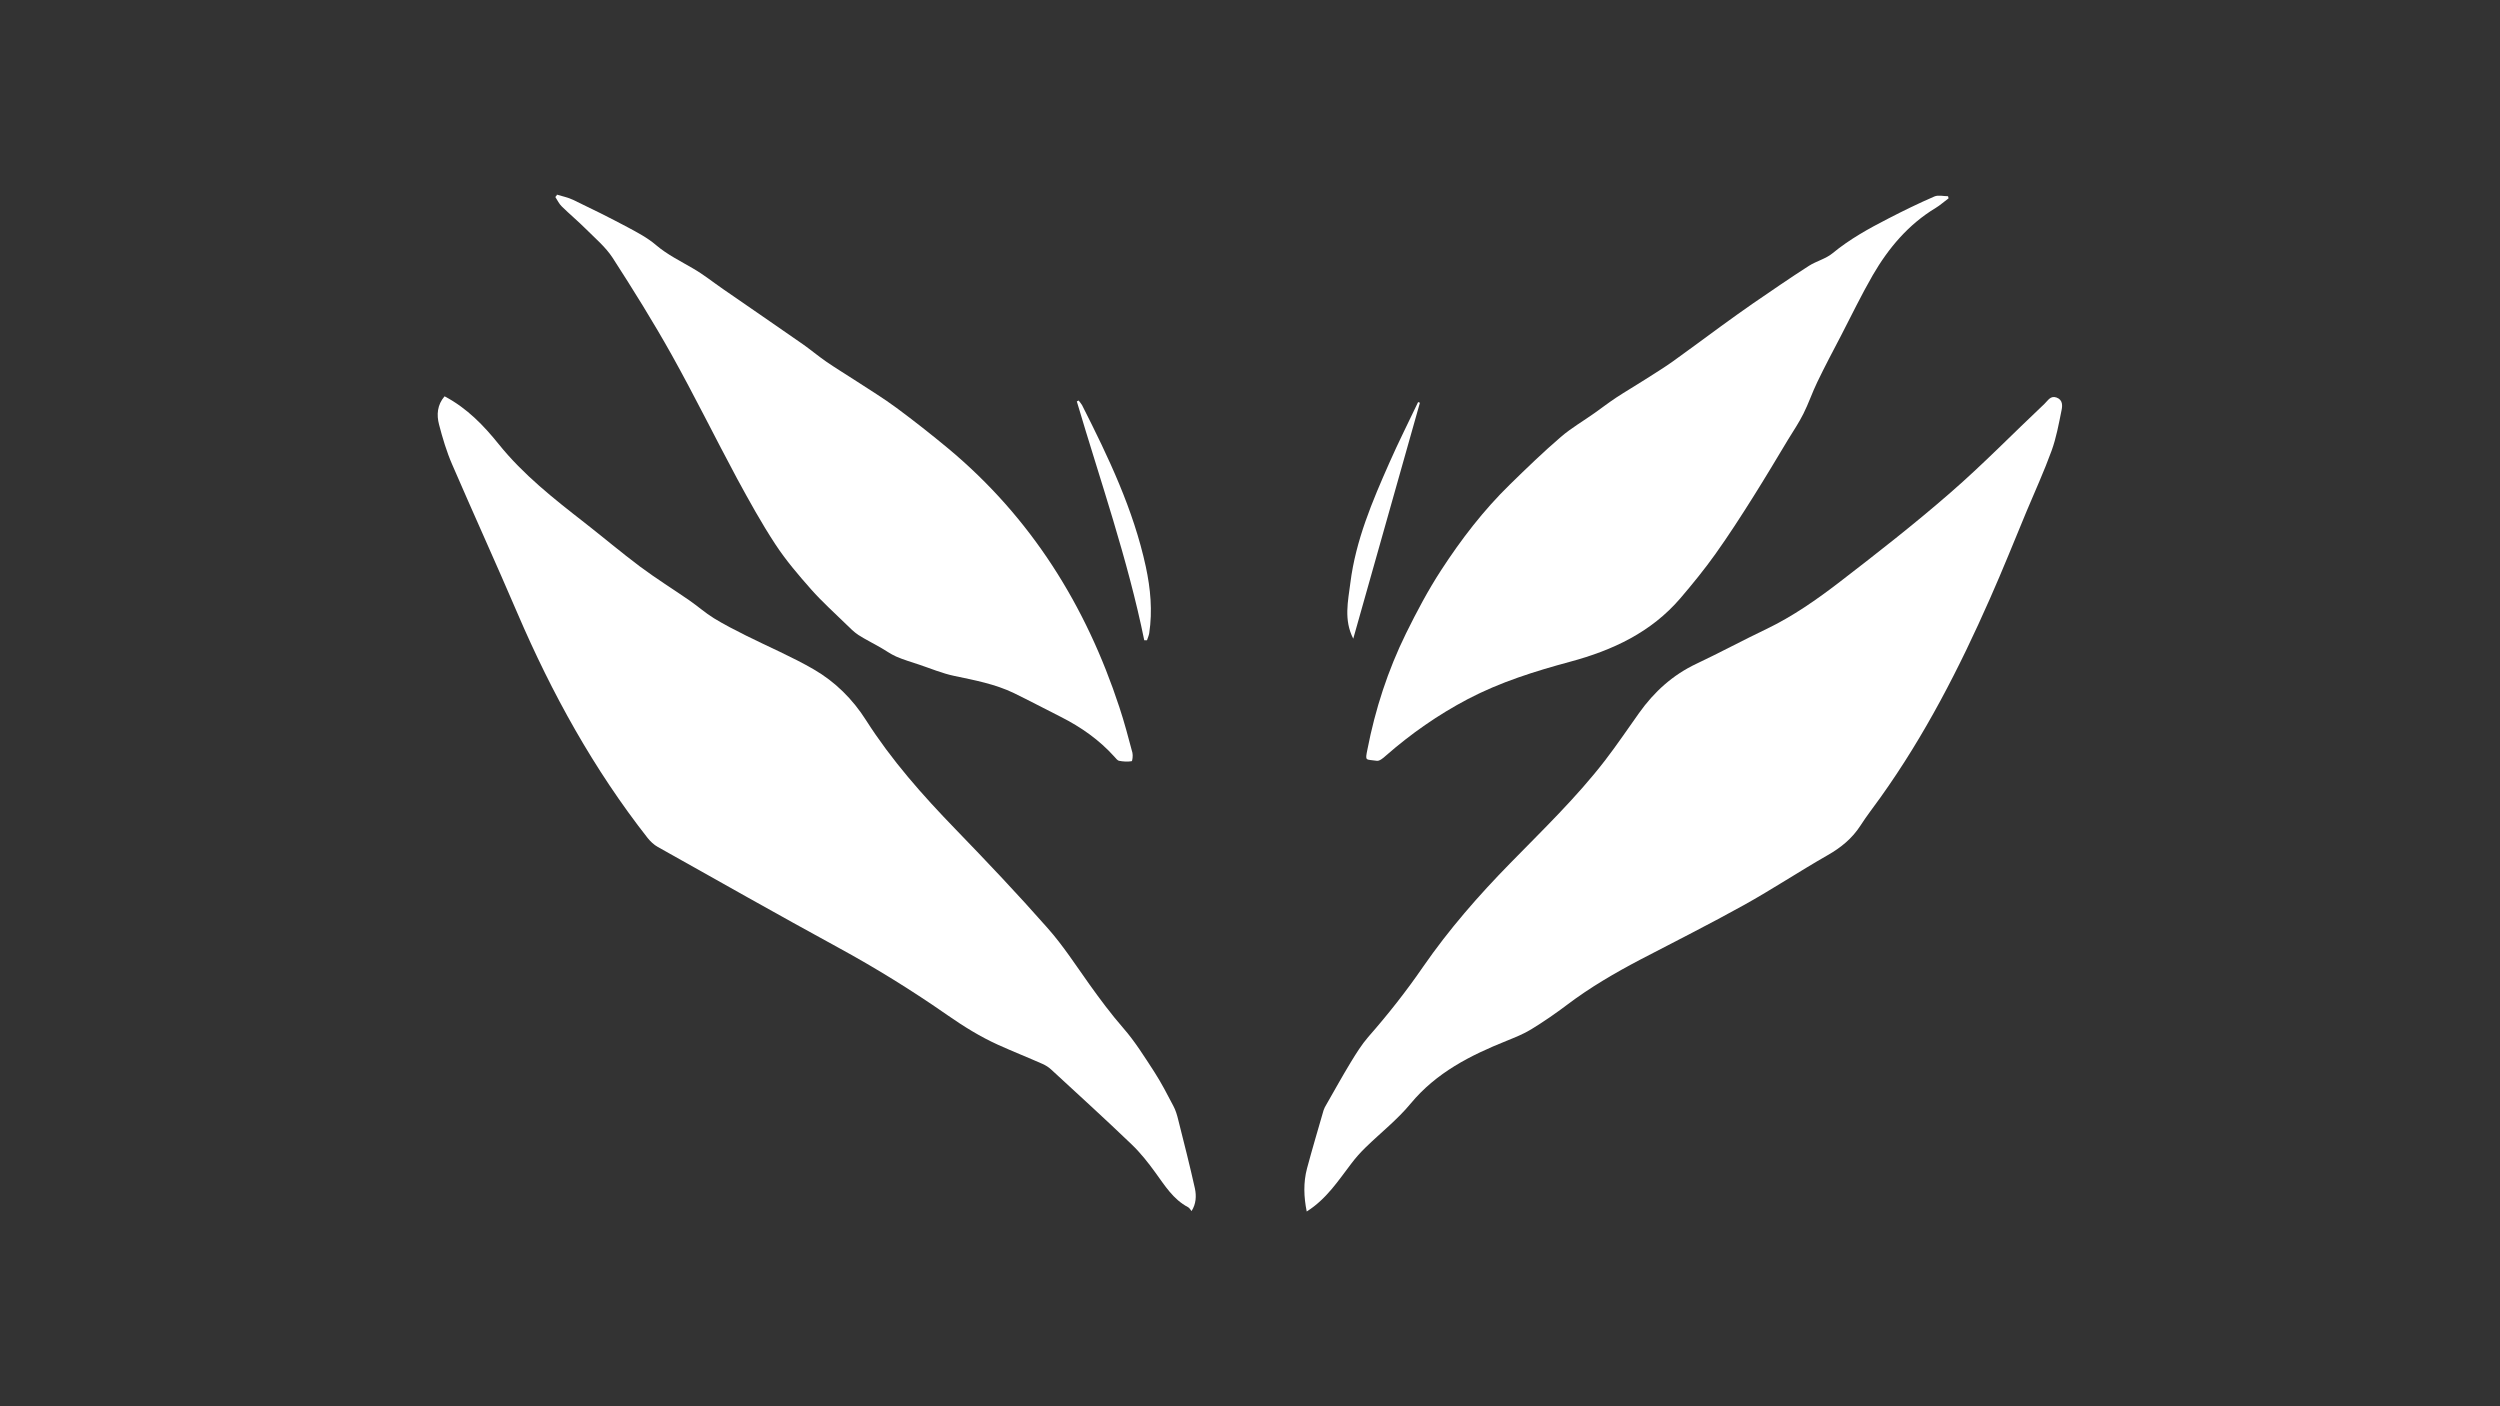 <?xml version="1.0" encoding="UTF-8"?>
<svg id="Layer_1" data-name="Layer 1" xmlns="http://www.w3.org/2000/svg" version="1.1" viewBox="0 0 1920 1080">
  <rect x="0" y="0" width="1920" height="1080" fill="#333333" stroke="none"/>
  <defs>
    <style>
      .cls-1 {
        fill: #fff;
        stroke-width: 0px;
      }
    </style>
  </defs>
  <path class="cls-1" d="M1003.6,930.6c-2.3-11.3-2.7-22.4.2-33.3,4-14.9,8.4-29.7,12.7-44.6.5-1.6,1.3-3,2.2-4.5,6.2-10.8,12.2-21.7,18.7-32.4,4.1-6.7,8.3-13.5,13.4-19.4,15.1-17.2,29.3-35.2,42.2-54,19.8-28.6,42.5-54.6,66.8-79.4,25-25.6,50.9-50.5,72.8-78.9,9.1-11.8,17.5-24.3,26.2-36.5,11.6-16.3,25.9-29.3,44.2-37.9,18-8.5,35.6-18,53.6-26.6,20.4-9.8,38.8-22.7,56.6-36.4,28.7-22.1,57.4-44.5,84.7-68.3,25-21.7,48.1-45.5,72.2-68.2,2.6-2.4,4.6-6.6,9.3-4.9,5,1.8,4.6,6.4,3.8,10.1-2.1,10.4-4,20.9-7.6,30.8-5.7,15.7-12.7,31-19.2,46.5-9.3,22.4-18.3,44.9-28.1,67-23.5,53.3-50,105-84,152.6-5.2,7.3-10.7,14.3-15.5,21.8-6.4,9.9-15,16.9-25.2,22.7-21.7,12.4-42.5,26.2-64.3,38.3-26.1,14.5-52.9,28-79.4,41.8-19.6,10.3-38.7,21.4-56.4,34.8-8.9,6.7-18,13-27.5,18.8-6,3.7-12.7,6.3-19.3,9-27.6,11.1-53.5,24.2-73.2,47.9-10.2,12.4-23.1,22.5-34.7,33.8-3.9,3.8-7.6,7.9-10.9,12.3-10.1,13.2-19.1,27.3-34.3,36.9Z"/>
  <path class="cls-1" d="M341.7,304.5c17.1,9.1,29.8,22.3,41.3,36.6,18.9,23.5,42.3,41.9,65.8,60.2,14.3,11.2,28.2,22.9,42.7,33.8,12.2,9.1,25.2,17.2,37.8,25.9,6.4,4.4,12.2,9.6,18.8,13.7,8,4.9,16.4,9.2,24.8,13.4,17.4,8.7,35.4,16.3,52.1,26,16.4,9.5,29.9,22.9,40.1,39,19.5,30.6,43.4,57.6,68.6,83.6,24.1,24.9,47.9,50,70.8,76,11.9,13.4,21.7,28.6,32.1,43.2,8.3,11.6,16.7,22.9,26.1,33.7,9,10.3,16.3,22.1,23.8,33.6,5.4,8.4,10,17.3,14.6,26.1,1.8,3.3,2.9,7.1,3.8,10.8,4.4,17.5,8.9,35.1,12.8,52.7,1.2,5.7.9,11.9-2.6,17.3-.9-1.1-1.6-2.4-2.7-3-11.4-6-17.8-16.6-25.1-26.6-5.5-7.6-11.4-15.1-18.2-21.6-20.3-19.5-41.1-38.4-61.8-57.5-1.9-1.8-4.2-3.2-6.6-4.3-11.3-5-22.9-9.6-34.2-14.7-13.7-6.2-26.4-14.1-38.9-22.8-27-18.8-54.9-36.1-83.9-51.9-46.4-25.3-92.4-51.4-138.6-77.3-2.9-1.6-5.6-4.2-7.7-6.8-41.4-52.8-73.5-110.9-99.9-172.4-16.4-38.3-33.7-76.2-50.2-114.4-4.3-9.9-7.4-20.3-10.1-30.7-2-7.5-1.4-15.2,4.2-21.7Z"/>
  <path class="cls-1" d="M1496.4,152.4c-3.3,2.4-6.3,5.2-9.8,7.3-21,12.7-36.2,30.8-48.3,51.6-8.7,15.1-16.3,30.8-24.3,46.3-6.2,11.9-12.5,23.7-18.3,35.8-3.9,8-6.7,16.5-10.7,24.4-3.4,6.8-7.7,13.2-11.7,19.7-8.9,14.8-17.7,29.6-26.9,44.2-9.3,14.8-18.8,29.5-28.9,43.7-8.4,11.8-17.6,23.1-27,34.1-22.4,26.1-51.9,39.9-84.6,48.7-27,7.3-53.6,15.6-78.6,28.7-22.8,12-43.7,26.6-63,43.5-2,1.8-4.8,4.2-6.9,3.9-8.7-1.3-9.1.6-7.2-8.8,6-30.9,15.7-60.7,29.6-89,8.2-16.6,16.9-33.1,27-48.6,15.4-23.7,32.6-46.1,52.9-65.9,12.7-12.4,25.5-24.8,39-36.4,8-6.9,17.4-12.3,26.1-18.5,5.5-3.9,10.8-8,16.4-11.7,7.3-4.8,14.9-9.2,22.2-13.9,7.2-4.6,14.4-9,21.3-13.9,12.5-8.9,24.7-18.1,37.1-27.1,8.1-5.9,16.2-11.7,24.4-17.4,14.3-9.8,28.5-19.6,43-28.9,5.8-3.7,13-5.4,18.2-9.7,13.2-10.9,27.9-19,42.9-26.7,11.6-6,23.3-11.7,35.3-16.9,3-1.3,7-.2,10.5-.2.1.5.3,1.1.4,1.6Z"/>
  <path class="cls-1" d="M427.4,149.4c4.3,1.3,8.8,2.2,12.8,4.1,14,6.7,27.9,13.6,41.6,20.9,7.6,4.1,15.5,8.2,22,13.8,8.7,7.4,18.8,12.3,28.5,18,8,4.6,15.3,10.5,23,15.8,20.4,14.1,40.8,28.1,61.2,42.3,6.1,4.3,11.8,9.1,18,13.4,7.7,5.3,15.7,10.1,23.5,15.2,10.3,6.7,20.7,13.1,30.6,20.4,13.5,10,26.7,20.4,39.6,31.1,63.7,53.1,105.8,120.6,131.5,198.8,3.8,11.5,6.9,23.2,10,34.9.5,2.1,0,6.4-.6,6.5-3.1.5-6.5.3-9.6-.3-1.4-.3-2.6-2-3.7-3.2-11.6-12.9-25.6-22.7-41-30.5-12.1-6.1-24-12.4-36.1-18.3-14.5-7-30.2-9.9-45.8-13.2-9.2-1.9-18.1-5.7-27.1-8.7-5.9-2-11.9-3.7-17.6-6.2-4.3-1.9-8.2-4.8-12.3-7.1-5.5-3.2-11.3-6-16.6-9.4-3.5-2.3-6.5-5.4-9.5-8.3-9-8.8-18.5-17.3-26.8-26.7-9.8-11.1-19.5-22.4-27.6-34.8-10.7-16.3-20.1-33.4-29.4-50.5-16.9-31.5-32.7-63.6-50.1-94.8-14.2-25.4-29.6-50.1-45.4-74.6-5.4-8.3-13.4-15-20.6-22.2-5.9-5.9-12.4-11.3-18.4-17.2-2.1-2-3.4-4.8-5-7.3.4-.5.9-1.1,1.3-1.6Z"/>
  <path class="cls-1" d="M878.8,491.8c-12.7-62.5-33.8-122.6-51.8-183.5.5-.2,1-.5,1.4-.7.9,1.2,1.9,2.3,2.6,3.5,20.2,39.9,39.5,80.2,49,124.2,3.6,16.8,5.2,33.8,2.6,51-.3,1.8-1.1,3.6-1.7,5.4-.7,0-1.4,0-2.1,0Z"/>
  <path class="cls-1" d="M1090.5,309.3c-17,60.3-34.1,120.6-51.2,181.2-7.4-14.4-4-28.8-2.2-43,4.1-32.5,16.8-62.4,29.9-92,6.9-15.7,14.7-31.1,22.1-46.7.5.2,1,.4,1.4.5Z"/>
</svg>